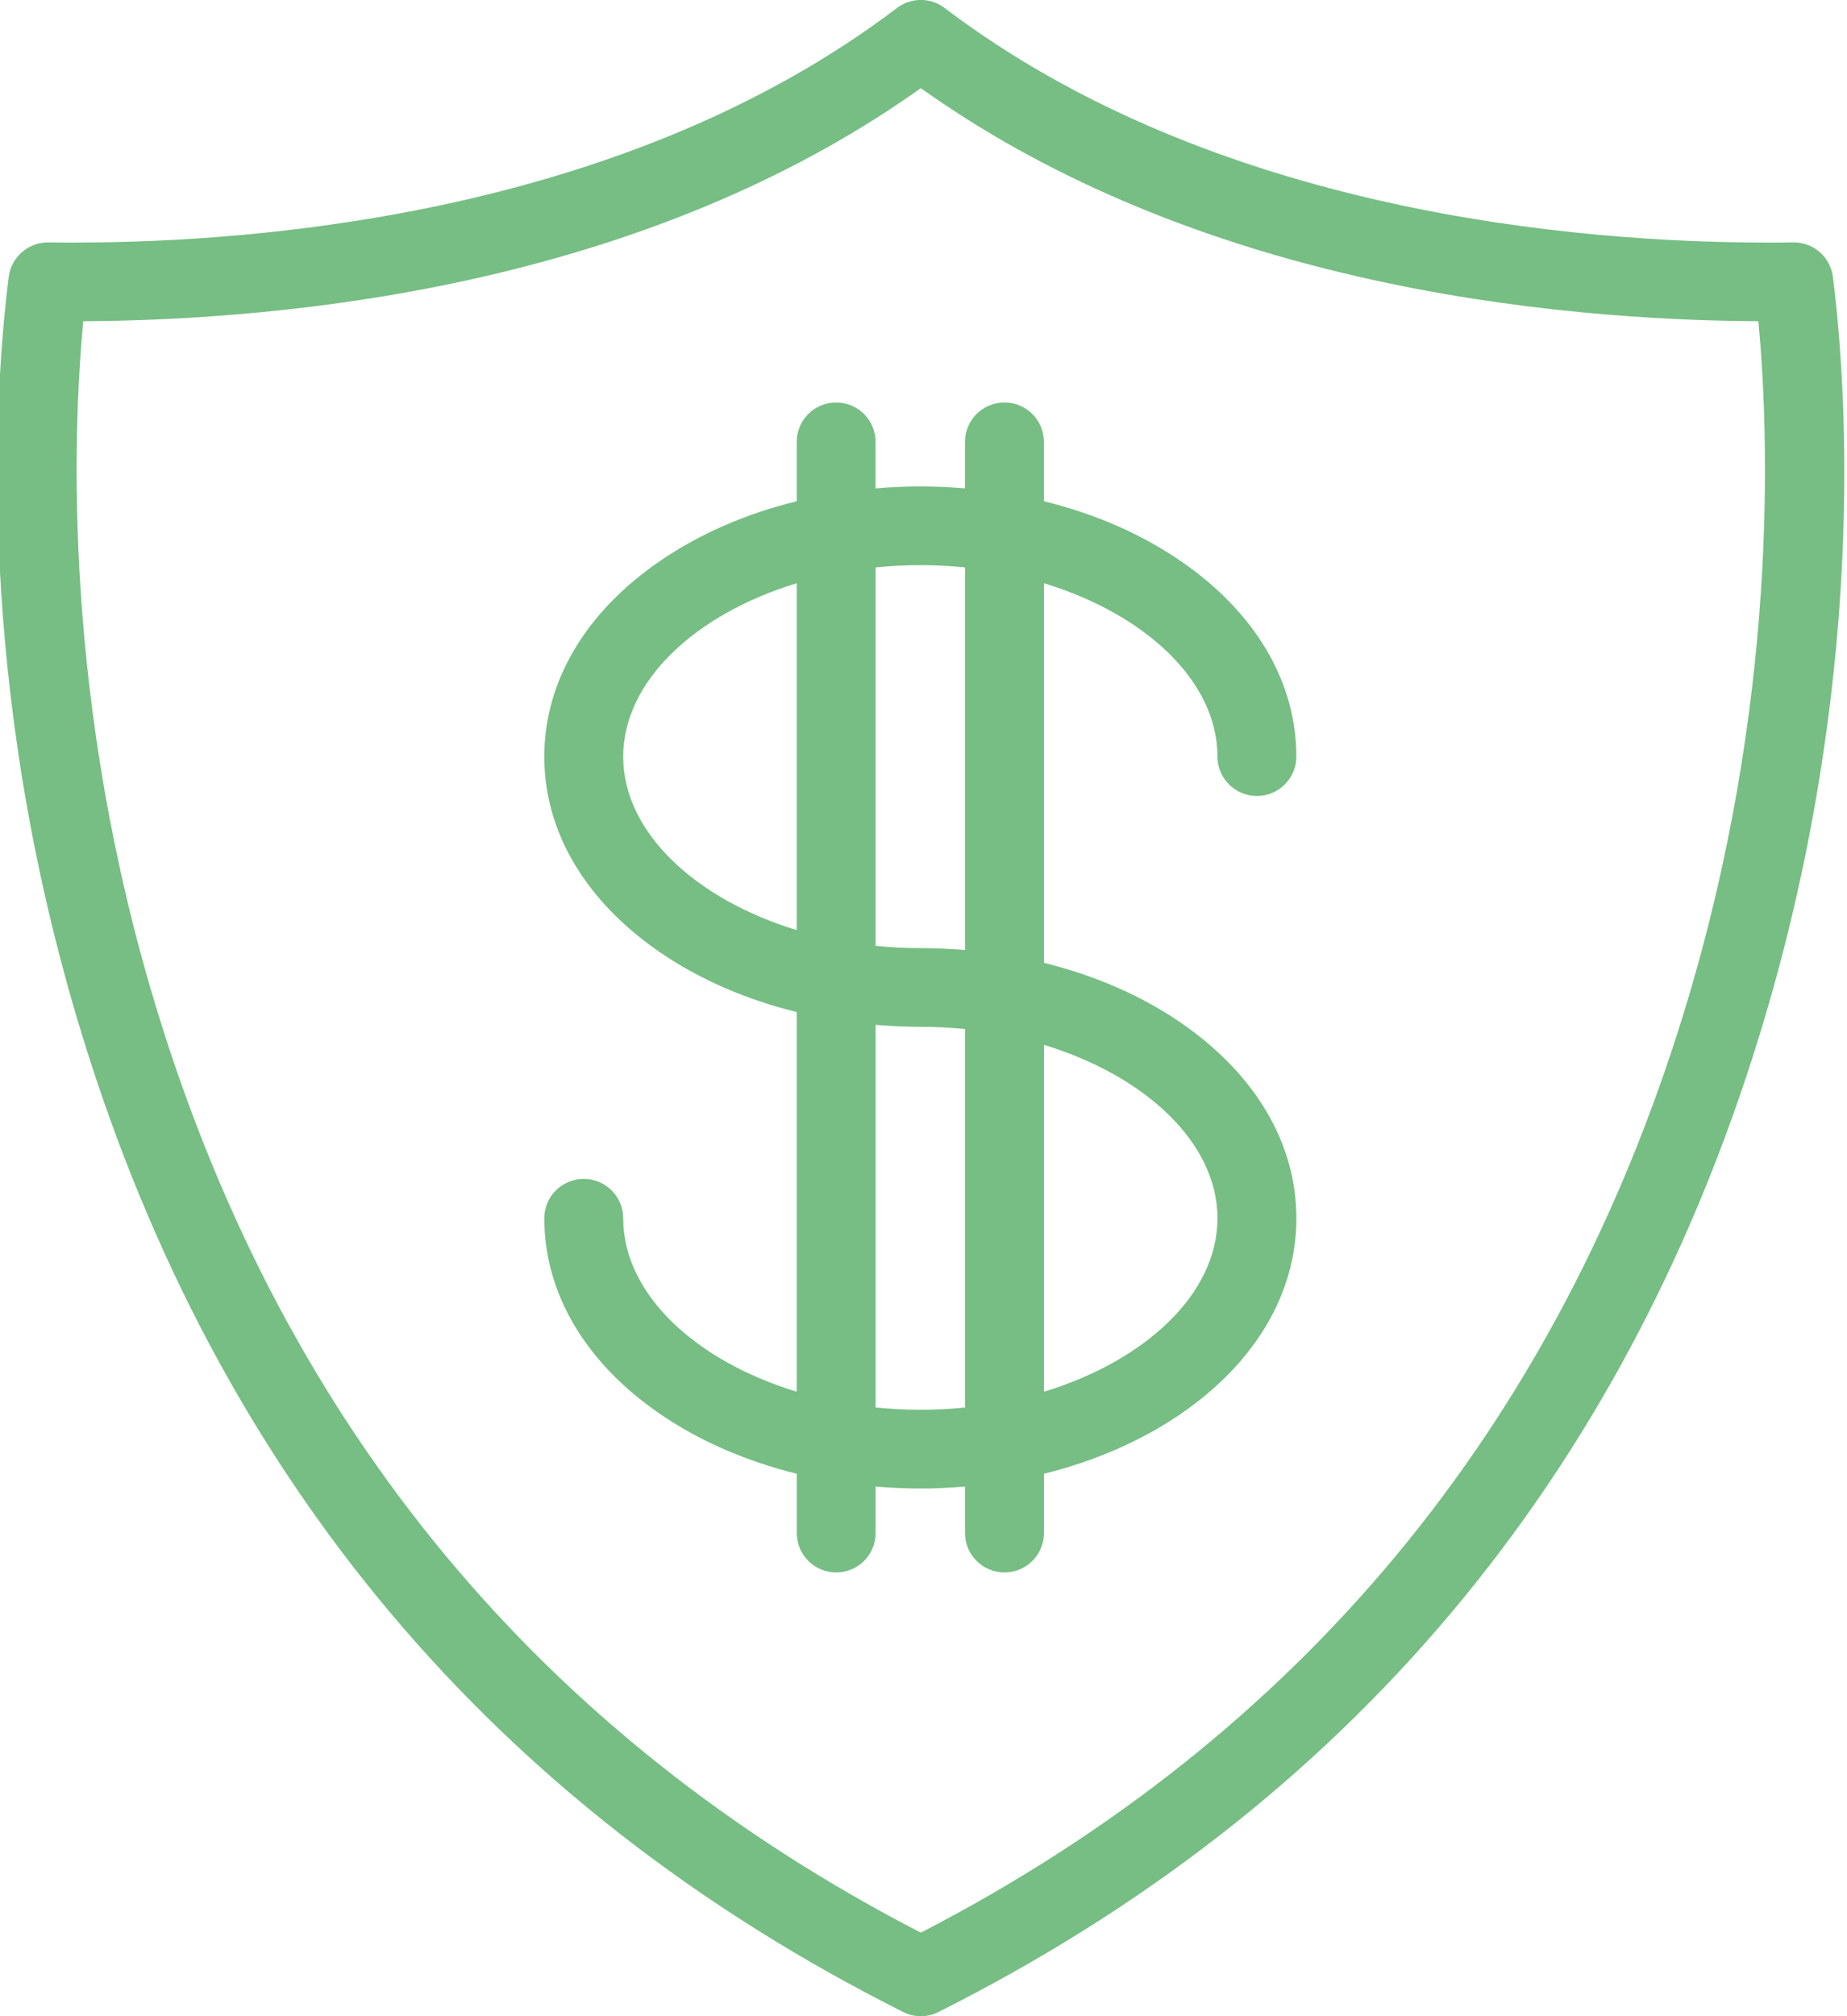 <?xml version="1.0" encoding="utf-8"?>
<!-- Generator: Adobe Illustrator 16.0.3, SVG Export Plug-In . SVG Version: 6.00 Build 0)  -->
<!DOCTYPE svg PUBLIC "-//W3C//DTD SVG 1.1//EN" "http://www.w3.org/Graphics/SVG/1.1/DTD/svg11.dtd">
<svg version="1.1" id="Layer_1" xmlns="http://www.w3.org/2000/svg" xmlns:xlink="http://www.w3.org/1999/xlink" x="0px" y="0px"
	 width="44px" height="48px" viewBox="0 0 44 48" enable-background="new 0 0 44 48" xml:space="preserve">
<g>
	<path fill="#76BE83" d="M29.003,18.014c0,0.516,0.421,0.936,0.94,0.936s0.939-0.42,0.939-0.936c0-1.785-0.979-3.44-2.756-4.658
		c-0.941-0.646-2.051-1.127-3.258-1.423V10.52c0-0.518-0.421-0.938-0.939-0.938c-0.521,0-0.941,0.42-0.941,0.938v1.107
		c-0.351-0.029-0.706-0.046-1.065-0.046c-0.358,0-0.713,0.017-1.065,0.046V10.52c0-0.518-0.42-0.938-0.939-0.938
		c-0.519,0-0.939,0.42-0.939,0.938v1.413c-1.207,0.296-2.317,0.777-3.258,1.423c-1.777,1.218-2.756,2.873-2.756,4.658
		c0,1.786,0.979,3.438,2.756,4.657c0.941,0.645,2.051,1.126,3.258,1.423v9.039c-2.415-0.734-4.134-2.328-4.134-4.129
		c0-0.518-0.421-0.938-0.94-0.938c-0.519,0-0.939,0.42-0.939,0.938c0,1.786,0.979,3.439,2.756,4.658
		c0.941,0.644,2.051,1.126,3.258,1.424v1.411c0,0.519,0.421,0.938,0.939,0.938c0.52,0,0.939-0.419,0.939-0.938V35.39
		c0.353,0.03,0.708,0.047,1.065,0.047c0.359,0,0.714-0.017,1.065-0.047v1.107c0,0.519,0.42,0.938,0.941,0.938
		c0.519,0,0.939-0.419,0.939-0.938v-1.411c1.207-0.298,2.316-0.78,3.258-1.424c1.777-1.219,2.756-2.872,2.756-4.658
		c0-1.785-0.979-3.438-2.756-4.658c-0.941-0.646-2.051-1.125-3.258-1.424v-9.037C27.283,14.619,29.003,16.215,29.003,18.014
		L29.003,18.014z M14.846,18.014c0-1.799,1.719-3.395,4.134-4.129v8.258C16.564,21.408,14.846,19.812,14.846,18.014L14.846,18.014z
		 M21.924,33.562c-0.36,0-0.716-0.019-1.065-0.053v-9.11c0.353,0.029,0.708,0.046,1.065,0.046c0.361,0,0.718,0.02,1.065,0.054v9.011
		C22.642,33.544,22.285,33.562,21.924,33.562L21.924,33.562z M29.003,29.004c0,1.801-1.72,3.395-4.134,4.129v-8.258
		C27.283,25.609,29.003,27.205,29.003,29.004L29.003,29.004z M22.989,22.618c-0.351-0.029-0.706-0.046-1.065-0.046
		c-0.36,0-0.716-0.018-1.065-0.055v-9.009c0.35-0.035,0.706-0.054,1.065-0.054c0.361,0,0.718,0.019,1.065,0.054V22.618z
		 M22.989,22.618"/>
	<path fill="#76BE83" d="M42.719,5.771c-0.191,0.004-0.391,0.004-0.595,0.004c-4.577,0-13.213-0.726-19.62-5.584
		c-0.335-0.256-0.801-0.256-1.137,0C14.962,5.05,6.327,5.775,1.749,5.775c-0.205,0-0.403,0-0.596-0.004H1.141
		c-0.473,0-0.873,0.353-0.933,0.82C-0.125,9.227-0.62,16.266,1.961,24.66c3.24,10.536,9.819,18.355,19.552,23.238
		C21.647,47.967,21.792,48,21.936,48s0.29-0.033,0.423-0.102c9.732-4.883,16.312-12.702,19.552-23.238
		c2.581-8.395,2.086-15.434,1.753-18.068C43.604,6.118,43.201,5.764,42.719,5.771L42.719,5.771z M40.113,24.11
		c-3.035,9.877-9.15,17.243-18.177,21.901C12.909,41.354,6.795,33.987,3.759,24.11C1.492,16.743,1.729,10.347,1.983,7.647
		c2.34-0.011,5.815-0.211,9.497-1.053c4.051-0.926,7.564-2.437,10.456-4.495c2.892,2.059,6.406,3.569,10.457,4.495
		c3.682,0.842,7.157,1.042,9.496,1.053C42.143,10.347,42.38,16.743,40.113,24.11L40.113,24.11z M40.113,24.11"/>
</g>
</svg>
